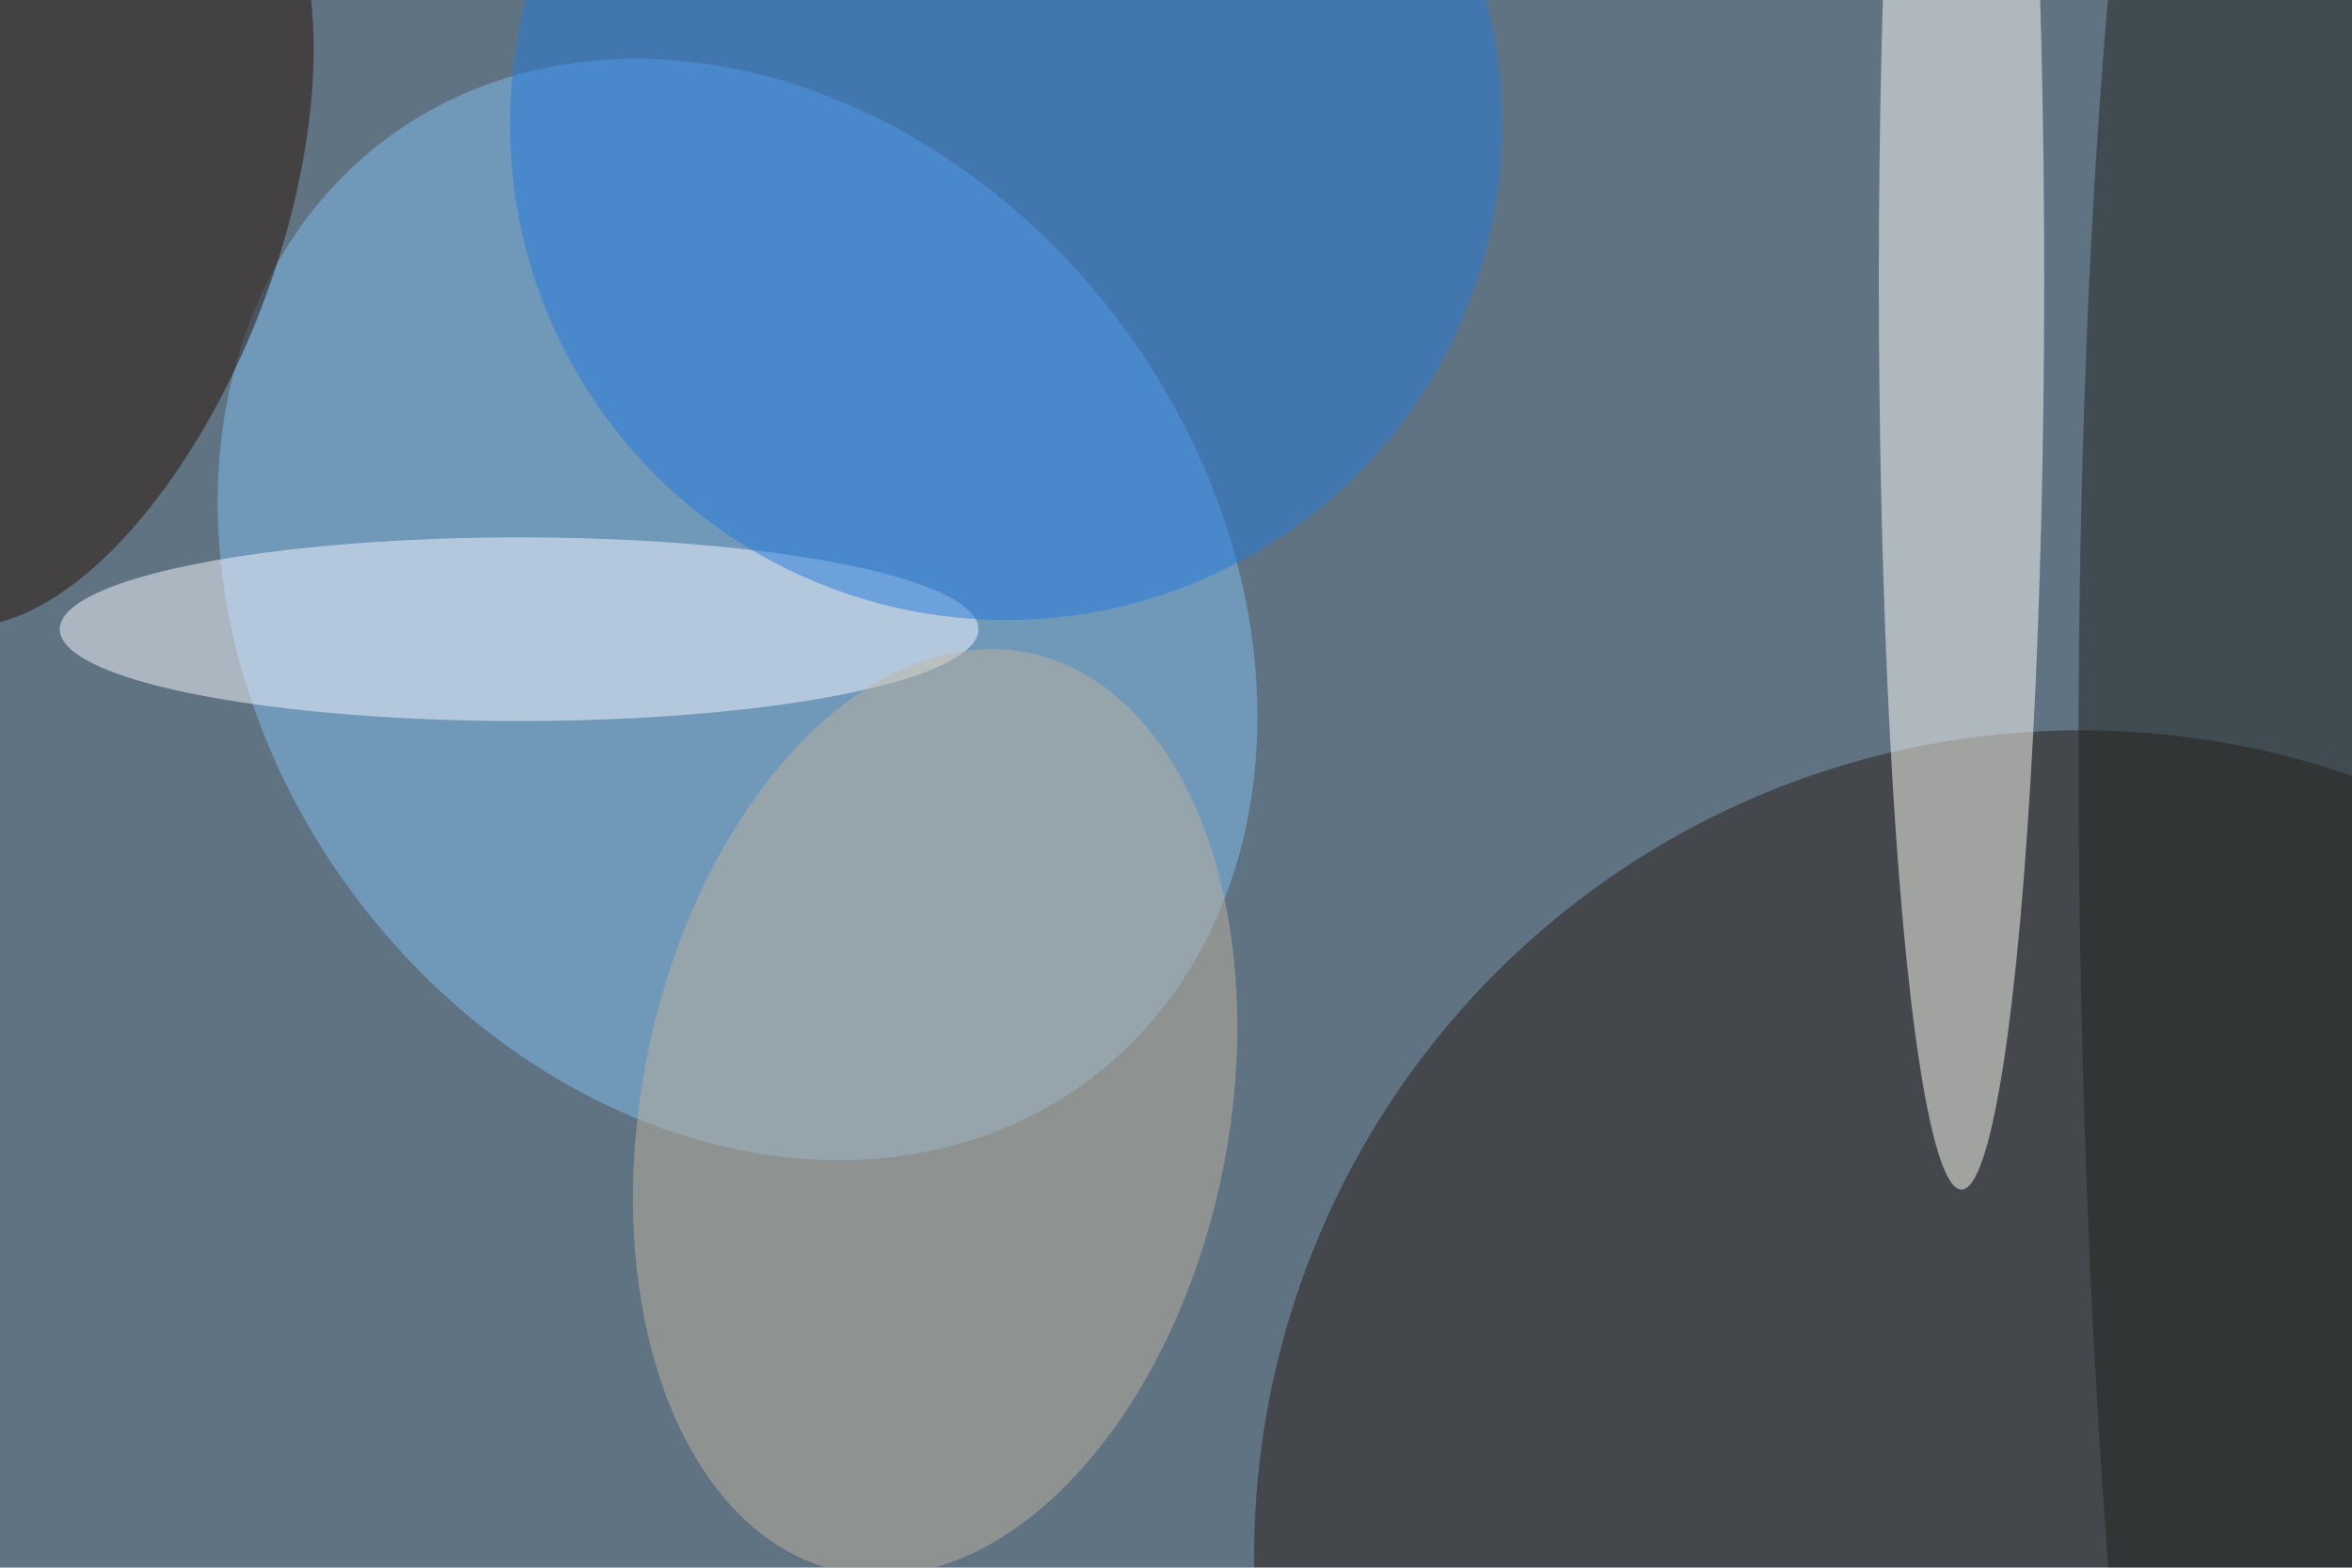 <svg xmlns="http://www.w3.org/2000/svg" viewBox="0 0 5651 3767"><filter id="b"><feGaussianBlur stdDeviation="12" /></filter><path d="M0 0h5651v3767H0z" fill="#5f7383" /><g filter="url(#b)" transform="scale(22.074) translate(0.5 0.5)"><g transform="translate(79.775 65.848) rotate(53.259) scale(63.929 52.046)"><ellipse fill="#7fbdef" fill-opacity=".502" cx="0" cy="0" rx="1" ry="1" /></g><ellipse fill="#2b1c15" fill-opacity=".502" cx="226" cy="169" rx="90" ry="90" /><ellipse fill="#fffff8" fill-opacity=".502" cx="213" cy="30" rx="9" ry="99" /><ellipse fill="#f7faff" fill-opacity=".502" cx="56" cy="68" rx="50" ry="10" /><ellipse fill="#247adc" fill-opacity=".502" cx="109" cy="13" rx="54" ry="54" /><g transform="translate(8.107 25.045) rotate(110.725) scale(44.887 21.376)"><ellipse fill="#281000" fill-opacity=".502" cx="0" cy="0" rx="1" ry="1" /></g><g transform="translate(101.289 120.588) rotate(101.401) scale(51.031 31.935)"><ellipse fill="#bdb4a0" fill-opacity=".502" cx="0" cy="0" rx="1" ry="1" /></g><g transform="translate(249.813 103.058) rotate(178.987) scale(23.891 172.12)"><ellipse fill="#222423" fill-opacity=".502" cx="0" cy="0" rx="1" ry="1" /></g></g></svg>